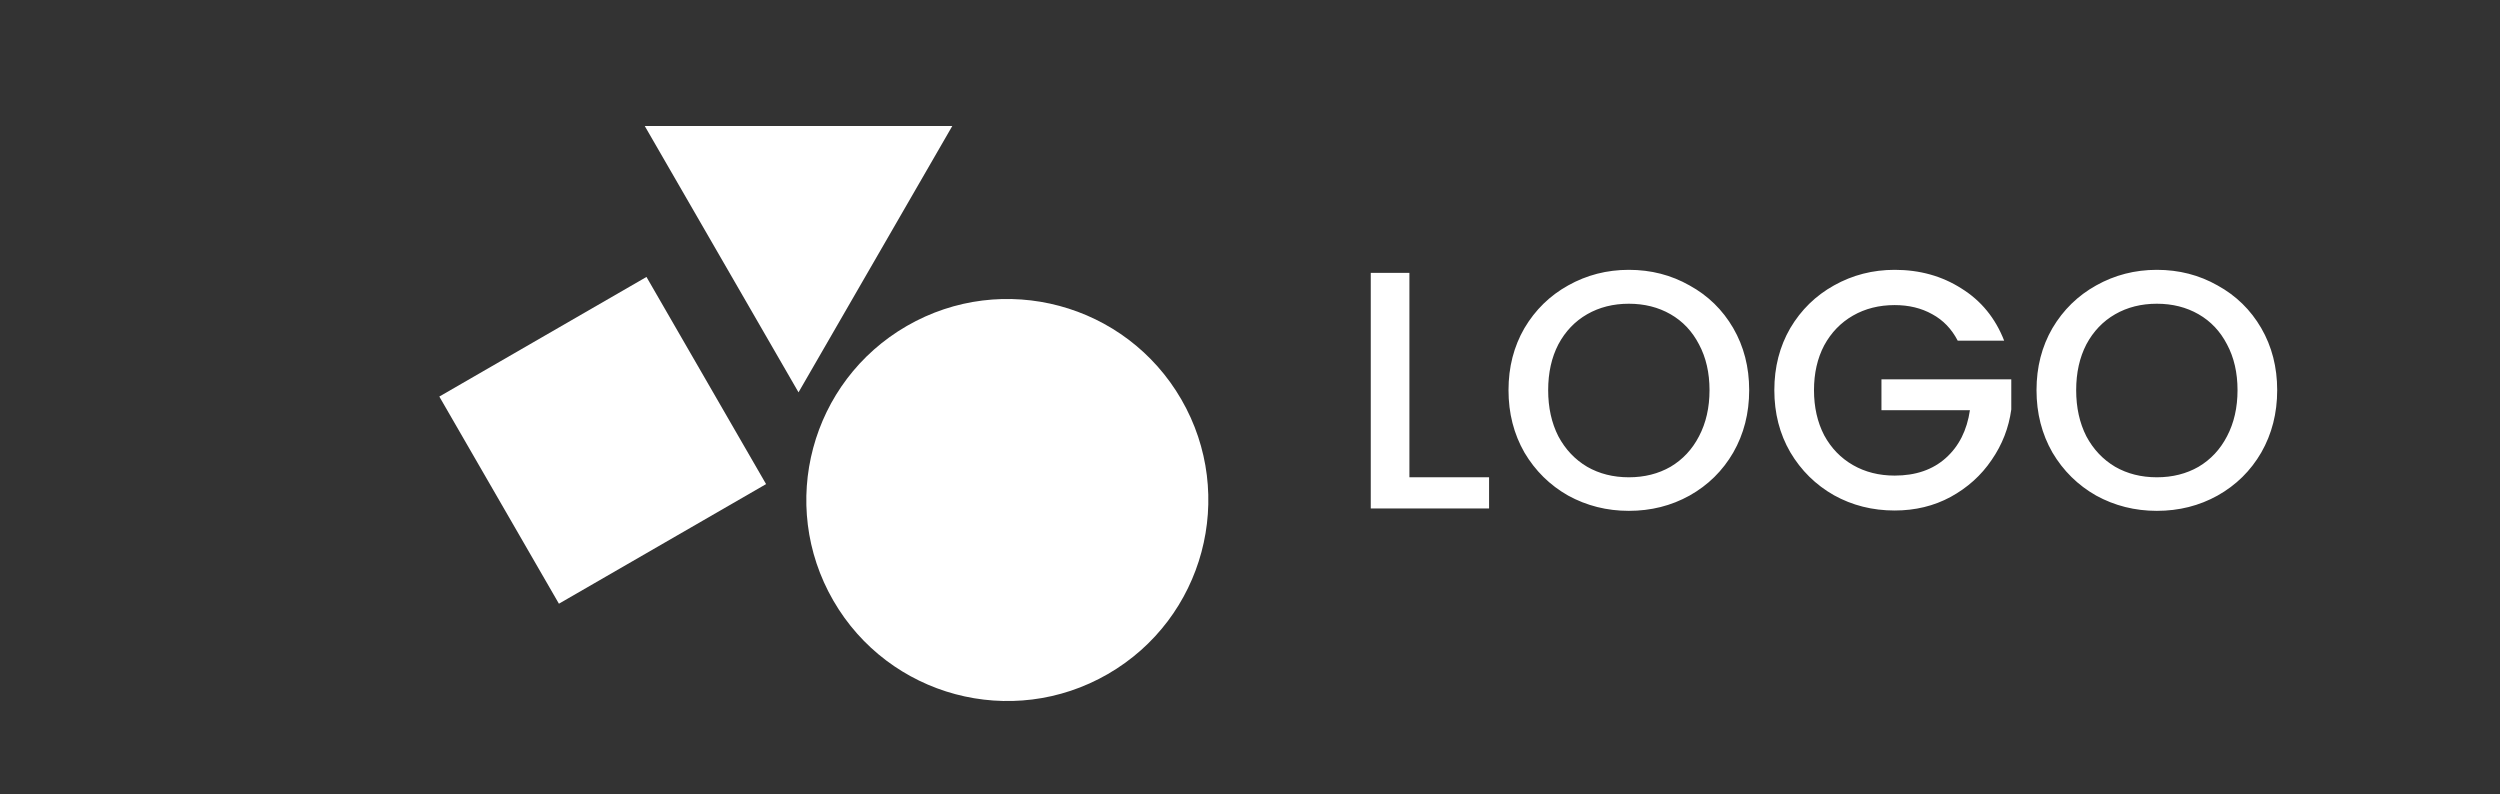 <svg width="236" height="75" viewBox="0 0 236 75" fill="none" xmlns="http://www.w3.org/2000/svg">
<rect x="0" y="0" width="236" height="75" fill="#333333" stroke="none"/>
<g clip-path="url(#clip0_1_2)">
<path d="M133.048 45.056H140.568V48H129.4V25.76H133.048V45.056ZM153.763 48.224C151.693 48.224 149.784 47.744 148.035 46.784C146.307 45.803 144.931 44.448 143.907 42.72C142.904 40.971 142.403 39.008 142.403 36.832C142.403 34.656 142.904 32.704 143.907 30.976C144.931 29.248 146.307 27.904 148.035 26.944C149.784 25.963 151.693 25.472 153.763 25.472C155.853 25.472 157.763 25.963 159.491 26.944C161.24 27.904 162.616 29.248 163.619 30.976C164.621 32.704 165.123 34.656 165.123 36.832C165.123 39.008 164.621 40.971 163.619 42.72C162.616 44.448 161.24 45.803 159.491 46.784C157.763 47.744 155.853 48.224 153.763 48.224ZM153.763 45.056C155.235 45.056 156.547 44.725 157.699 44.064C158.851 43.381 159.747 42.421 160.387 41.184C161.048 39.925 161.379 38.475 161.379 36.832C161.379 35.189 161.048 33.749 160.387 32.512C159.747 31.275 158.851 30.325 157.699 29.664C156.547 29.003 155.235 28.672 153.763 28.672C152.291 28.672 150.979 29.003 149.827 29.664C148.675 30.325 147.768 31.275 147.107 32.512C146.467 33.749 146.147 35.189 146.147 36.832C146.147 38.475 146.467 39.925 147.107 41.184C147.768 42.421 148.675 43.381 149.827 44.064C150.979 44.725 152.291 45.056 153.763 45.056ZM184.809 32.16C184.233 31.051 183.433 30.219 182.409 29.664C181.385 29.088 180.201 28.8 178.857 28.8C177.385 28.8 176.073 29.131 174.921 29.792C173.769 30.453 172.862 31.392 172.201 32.608C171.561 33.824 171.241 35.232 171.241 36.832C171.241 38.432 171.561 39.851 172.201 41.088C172.862 42.304 173.769 43.243 174.921 43.904C176.073 44.565 177.385 44.896 178.857 44.896C180.841 44.896 182.451 44.341 183.689 43.232C184.926 42.123 185.683 40.619 185.961 38.72H177.609V35.808H189.865V38.656C189.63 40.384 189.011 41.973 188.009 43.424C187.027 44.875 185.737 46.037 184.137 46.912C182.558 47.765 180.798 48.192 178.857 48.192C176.766 48.192 174.857 47.712 173.129 46.752C171.401 45.771 170.025 44.416 169.001 42.688C167.998 40.96 167.497 39.008 167.497 36.832C167.497 34.656 167.998 32.704 169.001 30.976C170.025 29.248 171.401 27.904 173.129 26.944C174.878 25.963 176.787 25.472 178.857 25.472C181.225 25.472 183.326 26.059 185.161 27.232C187.017 28.384 188.361 30.027 189.193 32.16H184.809ZM203.607 48.224C201.537 48.224 199.628 47.744 197.879 46.784C196.151 45.803 194.775 44.448 193.751 42.72C192.748 40.971 192.247 39.008 192.247 36.832C192.247 34.656 192.748 32.704 193.751 30.976C194.775 29.248 196.151 27.904 197.879 26.944C199.628 25.963 201.537 25.472 203.607 25.472C205.697 25.472 207.607 25.963 209.335 26.944C211.084 27.904 212.46 29.248 213.463 30.976C214.465 32.704 214.967 34.656 214.967 36.832C214.967 39.008 214.465 40.971 213.463 42.72C212.46 44.448 211.084 45.803 209.335 46.784C207.607 47.744 205.697 48.224 203.607 48.224ZM203.607 45.056C205.079 45.056 206.391 44.725 207.543 44.064C208.695 43.381 209.591 42.421 210.231 41.184C210.892 39.925 211.223 38.475 211.223 36.832C211.223 35.189 210.892 33.749 210.231 32.512C209.591 31.275 208.695 30.325 207.543 29.664C206.391 29.003 205.079 28.672 203.607 28.672C202.135 28.672 200.823 29.003 199.671 29.664C198.519 30.325 197.612 31.275 196.951 32.512C196.311 33.749 195.991 35.189 195.991 36.832C195.991 38.475 196.311 39.925 196.951 41.184C197.612 42.421 198.519 43.381 199.671 44.064C200.823 44.725 202.135 45.056 203.607 45.056Z" fill="white"/>
<path d="M89.896 11.896L75.38 37.037L60.865 11.896L89.896 11.896Z" fill="white"/>
<circle cx="95.092" cy="47.201" r="18.973" transform="rotate(60 95.092 47.201)" fill="white"/>
<rect x="61.027" y="26.144" width="22.581" height="22.581" transform="rotate(60 61.027 26.144)" fill="white"/>
</g>
<defs>
<clipPath id="clip0_1_2">
<rect width="236" height="75" fill="white"/>
</clipPath>
</defs>
</svg>

